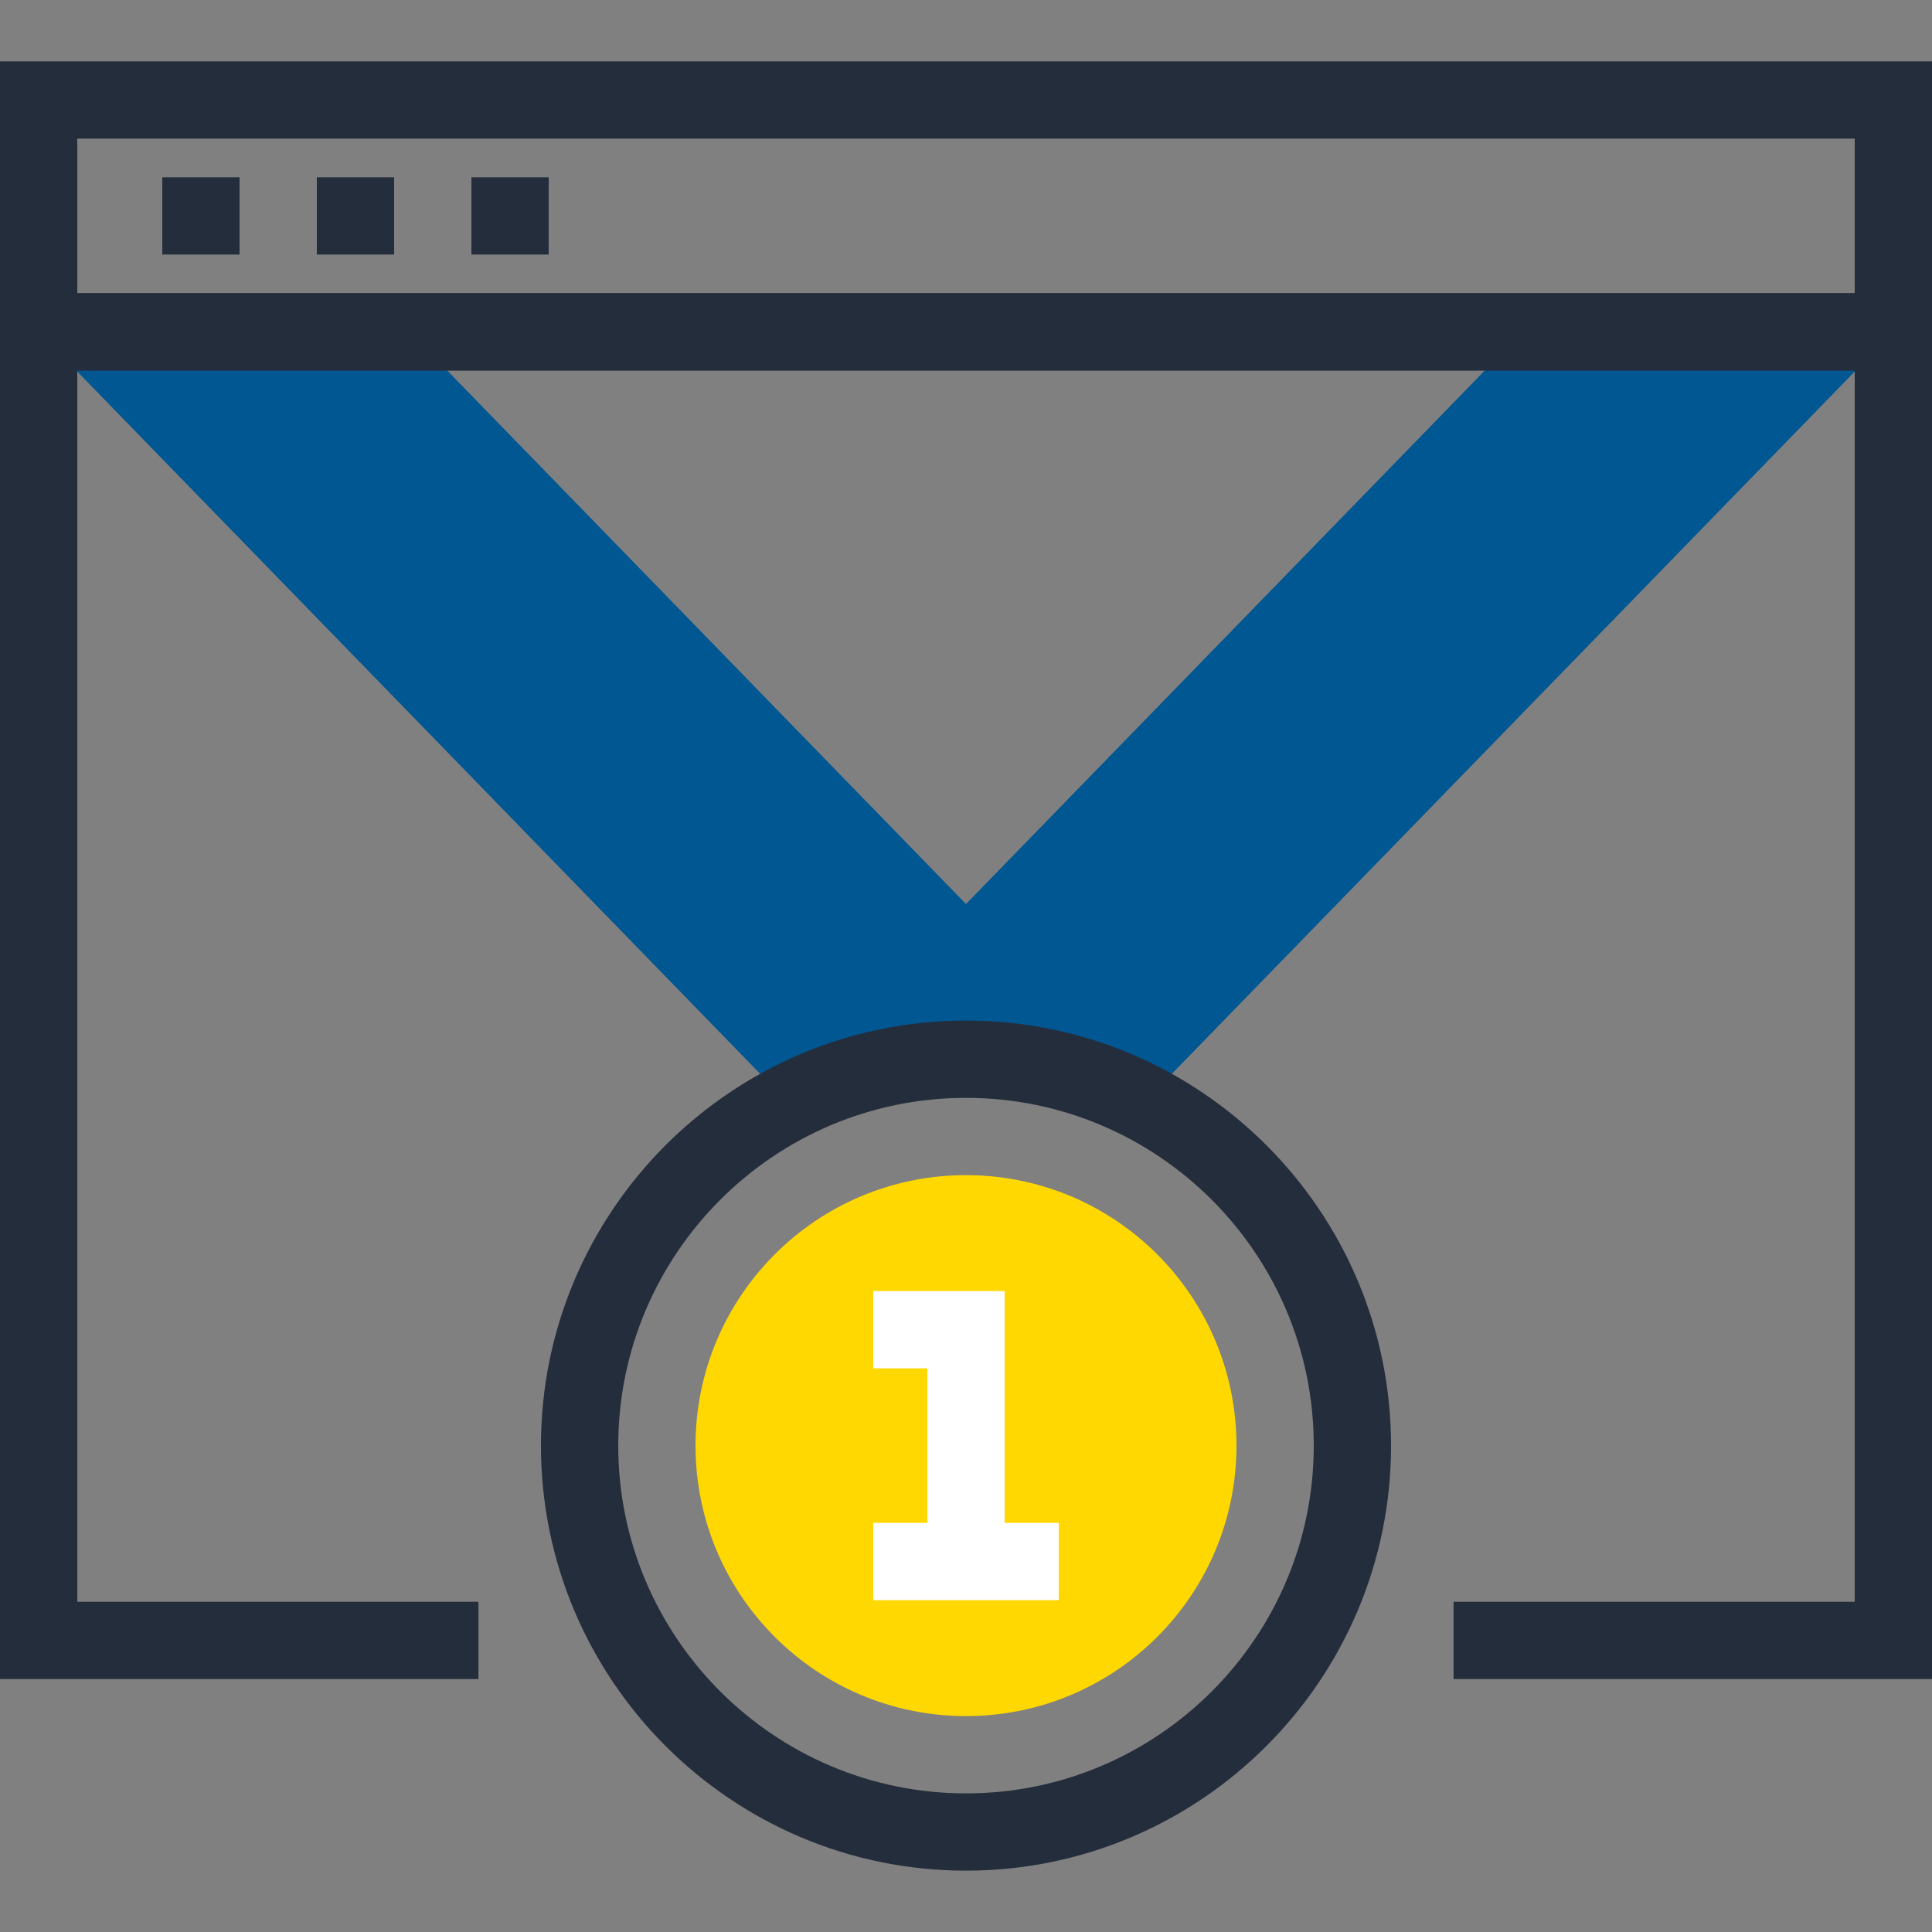 <?xml version="1.0" encoding="iso-8859-1"?>
<!-- Generator: Adobe Illustrator 19.0.0, SVG Export Plug-In . SVG Version: 6.00 Build 0)  -->
<svg version="1.1" id="Layer_1" xmlns="http://www.w3.org/2000/svg" xmlns:xlink="http://www.w3.org/1999/xlink" x="0px" y="0px"
	 viewBox="0 0 512 512" style="enable-background:new 0 0 512 512;" xml:space="preserve">
<rect x="0" y="0" width="512" height="512" fill="#808080" stroke="none"/>
<g>
	<polygon style="fill:#005792;" points="305.152,290.127 206.848,290.127 10.24,87.936 108.544,87.936 	"/>
	<polygon style="fill:#005792;" points="206.848,290.127 305.152,290.127 501.76,87.936 403.456,87.936 	"/>
</g>
<path style="fill:#ffd801;" d="M327.68,383.104c0,39.583-32.1,71.68-71.68,71.68s-71.68-32.097-71.68-71.68
	c0-39.58,32.1-71.68,71.68-71.68S327.68,343.524,327.68,383.104z"/>
<g>
	<rect x="231.424" y="403.584" style="fill:#FFFFFF;" width="49.152" height="20.48"/>
	<polygon style="fill:#FFFFFF;" points="266.24,413.824 245.76,413.824 245.76,362.624 231.424,362.624 231.424,342.144 
		266.24,342.144 	"/>
</g>
<g>
	<path style="fill:#242D3C;" d="M256,495.744c-62.113,0-112.64-50.532-112.64-112.64c0-62.113,50.527-112.64,112.64-112.64
		s112.64,50.527,112.64,112.64C368.64,445.212,318.113,495.744,256,495.744z M256,290.944c-50.816,0-92.16,41.339-92.16,92.16
		c0,50.816,41.344,92.16,92.16,92.16s92.16-41.344,92.16-92.16C348.16,332.285,306.816,290.944,256,290.944z"/>
	<polygon style="fill:#242D3C;" points="512,444.966 385.208,444.966 385.208,424.486 491.52,424.486 491.52,98.176 20.48,98.176 
		20.48,424.486 126.792,424.486 126.792,444.966 0,444.966 0,77.696 512,77.696 	"/>
	<path style="fill:#242D3C;" d="M512,98.176H0v-81.92h512V98.176z M20.48,77.696h471.04v-40.96H20.48V77.696z"/>
	<rect x="43.008" y="46.976" style="fill:#242D3C;" width="20.48" height="20.48"/>
	<rect x="83.968" y="46.976" style="fill:#242D3C;" width="20.48" height="20.48"/>
	<rect x="124.928" y="46.976" style="fill:#242D3C;" width="20.48" height="20.48"/>
</g>
<g>
</g>
<g>
</g>
<g>
</g>
<g>
</g>
<g>
</g>
<g>
</g>
<g>
</g>
<g>
</g>
<g>
</g>
<g>
</g>
<g>
</g>
<g>
</g>
<g>
</g>
<g>
</g>
<g>
</g>
</svg>
